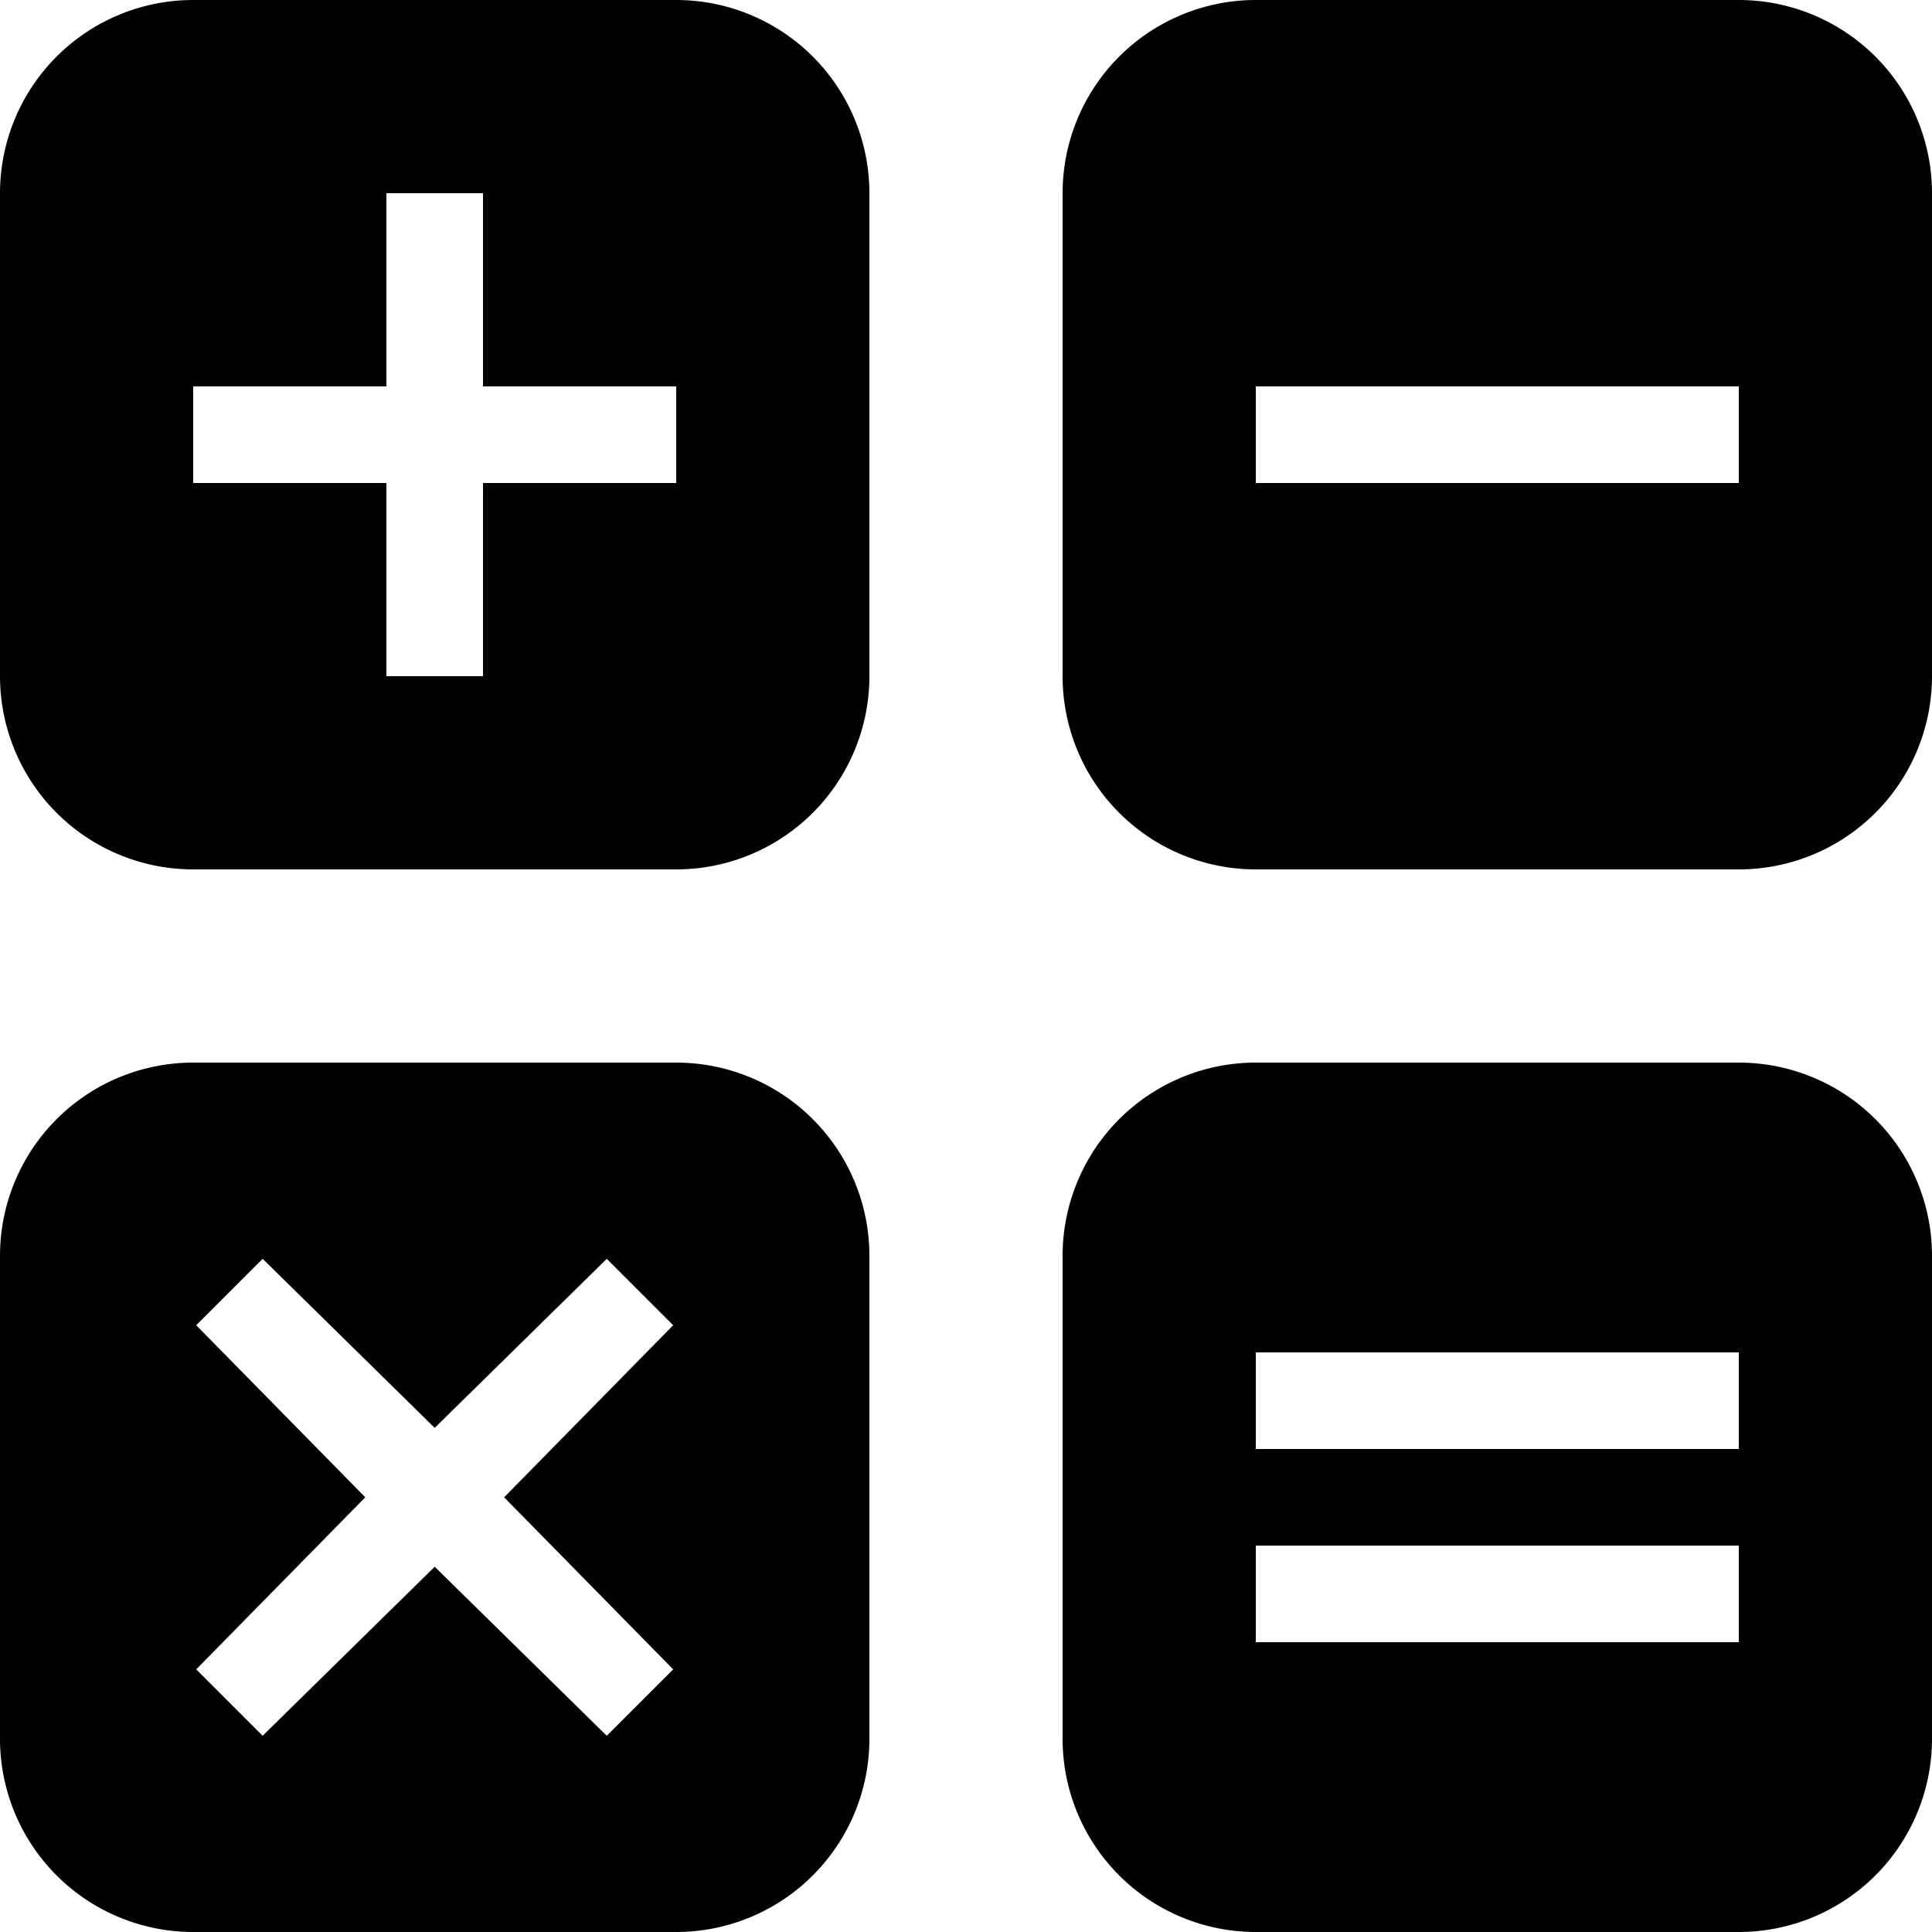 <svg xmlns="http://www.w3.org/2000/svg" style="isolation:isolate" width="16" height="16"><defs><style id="current-color-scheme" type="text/css"></style><linearGradient id="arrongin" x1="0%" x2="0%" y1="0%" y2="100%"><stop offset="0%" stop-color="#dd9b44"/><stop offset="100%" stop-color="#ad6c16"/></linearGradient><linearGradient id="aurora" x1="0%" x2="0%" y1="0%" y2="100%"><stop offset="0%" stop-color="#09d4df"/><stop offset="100%" stop-color="#9269f4"/></linearGradient><linearGradient id="fitdance" x1="0%" x2="0%" y1="0%" y2="100%"><stop offset="0%" stop-color="#1ad6ab"/><stop offset="100%" stop-color="#329db6"/></linearGradient><linearGradient id="oomox" x1="0%" x2="0%" y1="0%" y2="100%"><stop offset="0%" stop-color="#efefe7"/><stop offset="100%" stop-color="#8f8f8b"/></linearGradient><linearGradient id="rainblue" x1="0%" x2="0%" y1="0%" y2="100%"><stop offset="0%" stop-color="#00f260"/><stop offset="100%" stop-color="#0575e6"/></linearGradient><linearGradient id="sunrise" x1="0%" x2="0%" y1="0%" y2="100%"><stop offset="0%" stop-color="#ff8501"/><stop offset="100%" stop-color="#ffcb01"/></linearGradient><linearGradient id="telinkrin" x1="0%" x2="0%" y1="0%" y2="100%"><stop offset="0%" stop-color="#b2ced6"/><stop offset="100%" stop-color="#6da5b7"/></linearGradient><linearGradient id="60spsycho" x1="0%" x2="0%" y1="0%" y2="100%"><stop offset="0%" stop-color="#df5940"/><stop offset="25%" stop-color="#d8d15f"/><stop offset="50%" stop-color="#e9882a"/><stop offset="100%" stop-color="#279362"/></linearGradient><linearGradient id="90ssummer" x1="0%" x2="0%" y1="0%" y2="100%"><stop offset="0%" stop-color="#f618c7"/><stop offset="20%" stop-color="#94ffab"/><stop offset="50%" stop-color="#fbfd54"/><stop offset="100%" stop-color="#0f83ae"/></linearGradient><linearGradient id="cyberneon" x1="0%" x2="0%" y1="0%" y2="100%"><stop offset="0" stop-color="#0abdc6"/><stop offset="1" stop-color="#ea00d9"/></linearGradient></defs><path d="M1.6 0A1.6 1.6 0 0 0 0 1.6v4a1.6 1.6 0 0 0 1.6 1.6h4a1.6 1.6 0 0 0 1.6-1.6v-4A1.6 1.6 0 0 0 5.6 0h-4zm8.8 0a1.6 1.6 0 0 0-1.6 1.6v4a1.6 1.6 0 0 0 1.6 1.6h4A1.6 1.6 0 0 0 16 5.6v-4A1.6 1.6 0 0 0 14.4 0h-4zM3.2 1.6H4v1.6h1.6V4H4v1.6h-.8V4H1.6v-.8h1.6V1.6zm7.2 1.6h4V4h-4v-.8zM1.6 8.8A1.6 1.6 0 0 0 0 10.4v4A1.6 1.6 0 0 0 1.6 16h4a1.6 1.6 0 0 0 1.6-1.6v-4a1.6 1.6 0 0 0-1.6-1.6h-4zm8.8 0a1.6 1.6 0 0 0-1.6 1.6v4a1.6 1.6 0 0 0 1.6 1.6h4a1.6 1.6 0 0 0 1.6-1.6v-4a1.6 1.6 0 0 0-1.6-1.6h-4zm-8.225 1.625l1.425 1.4 1.425-1.4.55.55-1.4 1.425 1.4 1.425-.55.55-1.425-1.4-1.425 1.4-.55-.55 1.4-1.425-1.4-1.425.55-.55zm8.225.775h4v.8h-4v-.8zm0 1.6h4v.8h-4v-.8z" fill="currentColor" color="#010101"/></svg>
